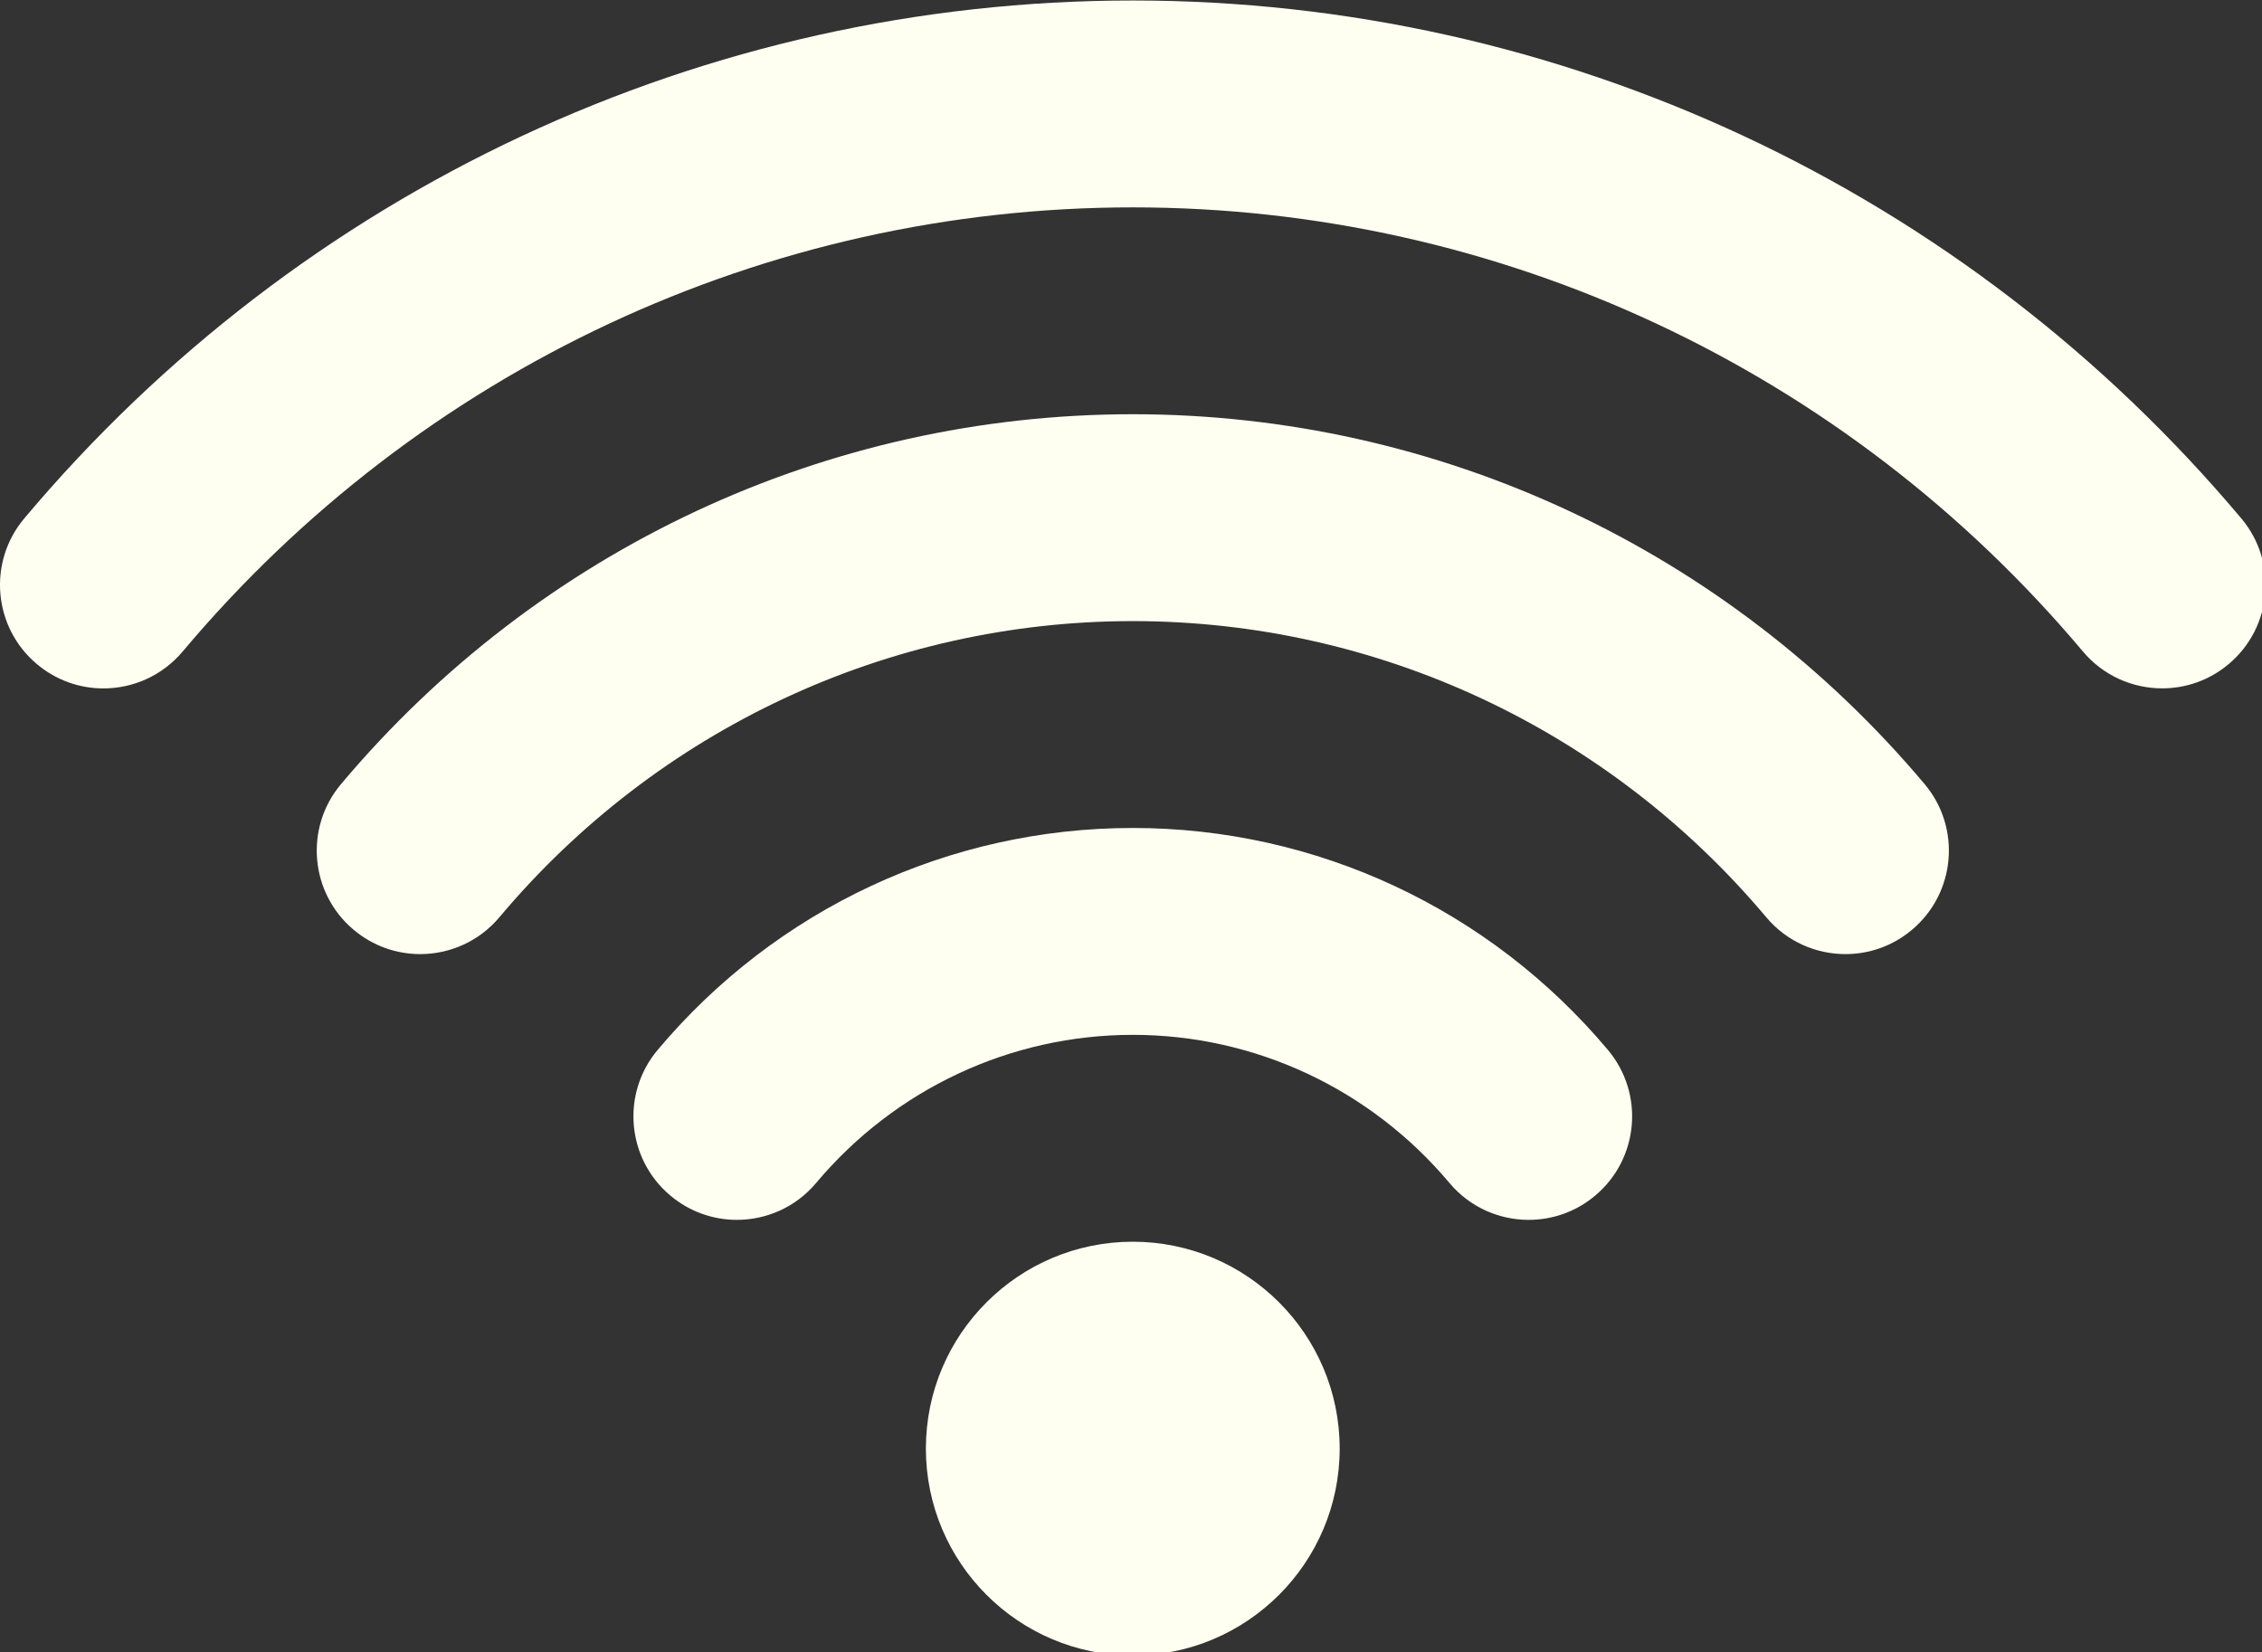 <?xml version="1.0" encoding="UTF-8" standalone="no"?>
<!-- Created with Inkscape (http://www.inkscape.org/) -->

<svg
   xmlns:dc="http://purl.org/dc/elements/1.1/"
   xmlns:cc="http://creativecommons.org/ns#"
   xmlns:rdf="http://www.w3.org/1999/02/22-rdf-syntax-ns#"
   xmlns:svg="http://www.w3.org/2000/svg"
   xmlns="http://www.w3.org/2000/svg"
   xmlns:sodipodi="http://sodipodi.sourceforge.net/DTD/sodipodi-0.dtd"
   xmlns:inkscape="http://www.inkscape.org/namespaces/inkscape"
   width="161.922mm"
   height="118.294mm"
   viewBox="0 0 161.922 118.294"
   version="1.1"
   id="svg8"
   inkscape:version="0.92.4 (5da689c313, 2019-01-14)"
   sodipodi:docname="network.svg">
  <rect x="0" y="0" width="161.922" height="118.294" fill="#333333" stroke="none"/>
  <defs
     id="defs2" />
  <sodipodi:namedview
     id="base"
     pagecolor="#ffffff"
     bordercolor="#666666"
     borderopacity="1.0"
     inkscape:pageopacity="0.0"
     inkscape:pageshadow="2"
     inkscape:zoom="0.35"
     inkscape:cx="1225.9947"
     inkscape:cy="132.11993"
     inkscape:document-units="mm"
     inkscape:current-layer="layer1"
     showgrid="false"
     inkscape:window-width="2400"
     inkscape:window-height="1271"
     inkscape:window-x="2391"
     inkscape:window-y="-9"
     inkscape:window-maximized="1" />
  <g
     inkscape:label="Ebene 1"
     inkscape:groupmode="layer"
     id="layer1"
     transform="translate(363.687,-5.019)">
    <g
       id="g878"
       transform="matrix(0.265,0,0,0.265,-363.687,-16.794)"
       style="fill:#fffff1;fill-opacity:1">
      <g
         id="g820"
         style="fill:#fffff1;fill-opacity:1">
	<g
   id="Wi-Fi"
   style="fill:#fffff1;fill-opacity:1">
		<g
   id="g817"
   style="fill:#fffff1;fill-opacity:1">
			<path
   id="path815"
   d="m 305.994,417.769 c -30.85,0 -55.887,25.037 -55.887,55.887 0,30.85 25.038,55.887 55.887,55.887 30.849,0 55.887,-25.037 55.887,-55.887 0,-30.85 -25.038,-55.887 -55.887,-55.887 z m 299.442,-195.4 C 530.697,133.434 421.549,82.446 305.994,82.446 c -115.555,0 -224.685,50.988 -299.443,139.923 -9.93,11.811 -8.402,29.434 3.428,39.363 5.234,4.396 11.587,6.558 17.939,6.558 7.973,0 15.891,-3.391 21.423,-9.967 64.084,-76.248 157.639,-119.989 256.652,-119.989 99.013,0 192.568,43.741 256.651,119.971 5.533,6.576 13.45,9.967 21.424,9.967 6.353,0 12.724,-2.143 17.958,-6.558 11.811,-9.912 13.34,-27.553 3.41,-39.345 z M 305.994,194.22 c -82.545,0 -160.489,36.419 -213.879,99.926 -9.929,11.811 -8.402,29.434 3.428,39.363 5.234,4.396 11.605,6.558 17.958,6.558 7.973,0 15.891,-3.391 21.405,-9.967 42.716,-50.838 105.086,-79.993 171.089,-79.993 66.003,0 128.372,29.155 171.107,79.993 5.533,6.595 13.45,9.967 21.404,9.967 6.353,0 12.724,-2.143 17.959,-6.558 11.829,-9.929 13.356,-27.57 3.428,-39.363 C 466.483,230.64 388.539,194.22 305.994,194.22 Z m 0,111.774 c -49.553,0 -96.331,21.852 -128.335,59.948 -9.93,11.811 -8.402,29.434 3.428,39.363 5.234,4.396 11.605,6.557 17.958,6.557 7.973,0 15.891,-3.39 21.405,-9.966 21.368,-25.429 52.552,-40.016 85.544,-40.016 32.992,0 64.177,14.587 85.544,40.016 5.533,6.595 13.45,9.966 21.405,9.966 6.353,0 12.724,-2.142 17.958,-6.557 11.83,-9.93 13.357,-27.553 3.428,-39.363 -32.005,-38.096 -78.783,-59.948 -128.335,-59.948 z"
   inkscape:connector-curvature="0"
   style="fill:#fffff1;fill-opacity:1" />

		</g>

	</g>

</g>
      <g
         id="g822"
         style="fill:#fffff1;fill-opacity:1">
</g>
      <g
         id="g824"
         style="fill:#fffff1;fill-opacity:1">
</g>
      <g
         id="g826"
         style="fill:#fffff1;fill-opacity:1">
</g>
      <g
         id="g828"
         style="fill:#fffff1;fill-opacity:1">
</g>
      <g
         id="g830"
         style="fill:#fffff1;fill-opacity:1">
</g>
      <g
         id="g832"
         style="fill:#fffff1;fill-opacity:1">
</g>
      <g
         id="g834"
         style="fill:#fffff1;fill-opacity:1">
</g>
      <g
         id="g836"
         style="fill:#fffff1;fill-opacity:1">
</g>
      <g
         id="g838"
         style="fill:#fffff1;fill-opacity:1">
</g>
      <g
         id="g840"
         style="fill:#fffff1;fill-opacity:1">
</g>
      <g
         id="g842"
         style="fill:#fffff1;fill-opacity:1">
</g>
      <g
         id="g844"
         style="fill:#fffff1;fill-opacity:1">
</g>
      <g
         id="g846"
         style="fill:#fffff1;fill-opacity:1">
</g>
      <g
         id="g848"
         style="fill:#fffff1;fill-opacity:1">
</g>
      <g
         id="g850"
         style="fill:#fffff1;fill-opacity:1">
</g>
    </g>
  </g>
</svg>
